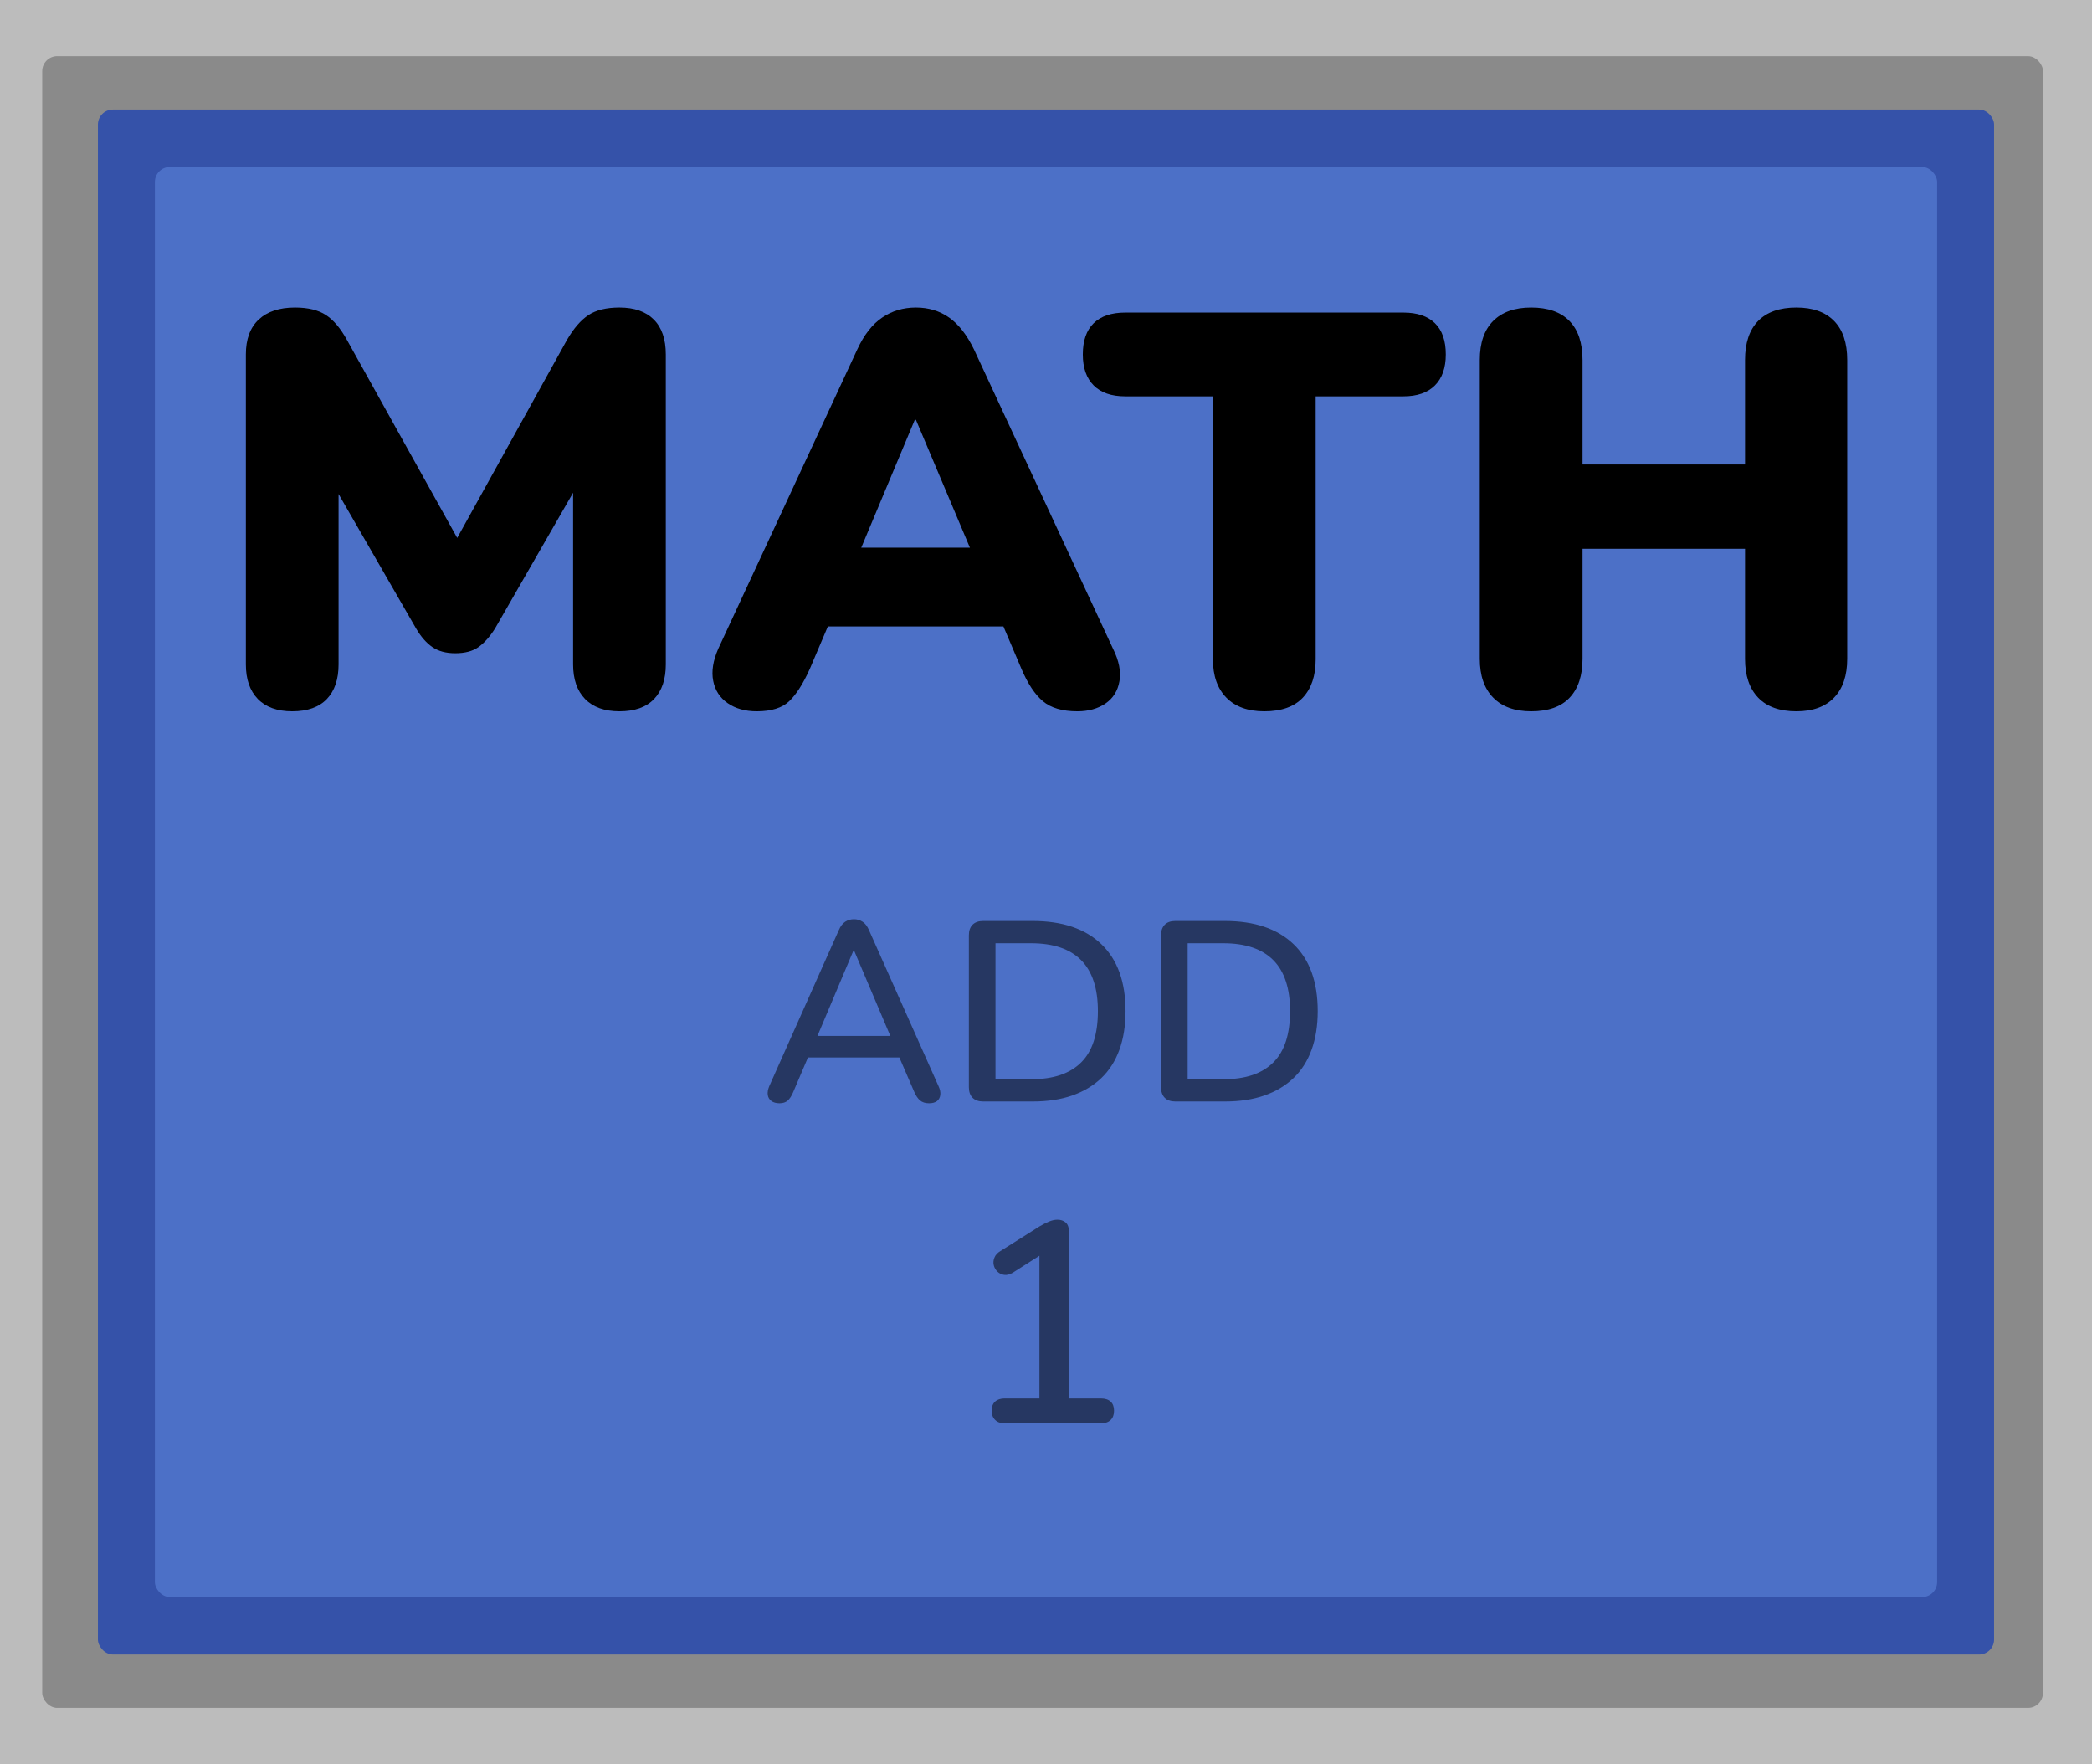 <?xml version="1.0" encoding="utf-8"?>
<svg viewBox="1397.365 234.309 279.473 235.662" xmlns="http://www.w3.org/2000/svg">
  <g transform="matrix(1, 0, 0, 1, 1342.179, 212.126)">
    <rect y="22.183" width="279.473" height="235.662" style="fill: rgb(188, 188, 188);" x="55.186"/>
    <rect style="fill: rgb(138, 138, 138);" x="60.828" y="29.686" width="267.282" height="220.654" rx="2" ry="2"/>
    <rect style="fill: rgb(53, 82, 169);" x="68.267" y="36.823" width="253.312" height="206.382" rx="2" ry="2"/>
    <rect style="paint-order: fill; fill: rgb(76, 112, 199);" x="75.878" y="44.493" width="238.091" height="191.043" rx="2" ry="2"/>
    <path d="M 94.223 117.205 Q 91.239 117.205 89.635 115.564 Q 88.031 113.923 88.031 110.939 L 88.031 69.536 Q 88.031 66.477 89.747 64.873 Q 91.463 63.27 94.596 63.27 Q 97.207 63.27 98.736 64.277 Q 100.266 65.284 101.534 67.596 L 117.573 96.392 L 114.962 96.392 L 130.926 67.596 Q 132.269 65.284 133.798 64.277 Q 135.328 63.27 137.939 63.27 Q 140.923 63.27 142.527 64.873 Q 144.131 66.477 144.131 69.536 L 144.131 110.939 Q 144.131 113.923 142.564 115.564 Q 140.997 117.205 137.939 117.205 Q 134.955 117.205 133.351 115.564 Q 131.747 113.923 131.747 110.939 L 131.747 85.277 L 133.314 85.277 L 121.303 106.165 Q 120.259 107.806 119.102 108.626 Q 117.946 109.447 116.006 109.447 Q 114.141 109.447 112.948 108.626 Q 111.754 107.806 110.784 106.165 L 98.699 85.202 L 100.415 85.202 L 100.415 110.939 Q 100.415 113.923 98.848 115.564 Q 97.282 117.205 94.223 117.205 Z"/>
    <path d="M 156.283 117.205 Q 153.97 117.205 152.404 116.124 Q 150.837 115.042 150.464 113.14 Q 150.091 111.237 151.136 108.85 L 169.711 68.865 Q 171.054 65.955 173.031 64.612 Q 175.008 63.27 177.544 63.27 Q 180.08 63.27 181.983 64.612 Q 183.885 65.955 185.302 68.865 L 203.878 108.85 Q 205.071 111.237 204.736 113.177 Q 204.4 115.117 202.871 116.161 Q 201.341 117.205 199.103 117.205 Q 196.119 117.205 194.516 115.863 Q 192.912 114.52 191.643 111.536 L 187.615 102.062 L 192.837 105.866 L 162.102 105.866 L 167.398 102.062 L 163.37 111.536 Q 162.027 114.52 160.61 115.863 Q 159.192 117.205 156.283 117.205 Z M 177.395 78.264 L 168.741 98.928 L 166.652 95.348 L 188.361 95.348 L 186.272 98.928 L 177.544 78.264 Z"/>
    <path d="M 224.085 117.205 Q 220.803 117.205 219.012 115.378 Q 217.222 113.55 217.222 110.268 L 217.222 75.131 L 205.51 75.131 Q 202.749 75.131 201.295 73.676 Q 199.84 72.222 199.84 69.536 Q 199.84 66.776 201.295 65.358 Q 202.749 63.941 205.51 63.941 L 242.66 63.941 Q 245.421 63.941 246.875 65.358 Q 248.33 66.776 248.33 69.536 Q 248.33 72.222 246.875 73.676 Q 245.421 75.131 242.66 75.131 L 230.948 75.131 L 230.948 110.268 Q 230.948 113.55 229.232 115.378 Q 227.517 117.205 224.085 117.205 Z"/>
    <path d="M 259.734 117.205 Q 256.451 117.205 254.661 115.378 Q 252.871 113.55 252.871 110.193 L 252.871 70.282 Q 252.871 66.85 254.661 65.06 Q 256.451 63.27 259.734 63.27 Q 263.091 63.27 264.844 65.06 Q 266.597 66.85 266.597 70.282 L 266.597 84.232 L 288.306 84.232 L 288.306 70.282 Q 288.306 66.85 290.059 65.06 Q 291.812 63.27 295.169 63.27 Q 298.451 63.27 300.204 65.06 Q 301.957 66.85 301.957 70.282 L 301.957 110.193 Q 301.957 113.55 300.204 115.378 Q 298.451 117.205 295.169 117.205 Q 291.812 117.205 290.059 115.378 Q 288.306 113.55 288.306 110.193 L 288.306 95.497 L 266.597 95.497 L 266.597 110.193 Q 266.597 113.55 264.881 115.378 Q 263.165 117.205 259.734 117.205 Z"/>
    <path d="M 189.383 212.319 Q 188.581 212.319 188.122 211.861 Q 187.664 211.402 187.664 210.638 Q 187.664 209.836 188.122 209.416 Q 188.581 208.996 189.383 208.996 L 194.043 208.996 L 194.043 188.673 L 196.03 188.673 L 190.452 192.226 Q 189.841 192.57 189.325 192.493 Q 188.81 192.417 188.447 192.073 Q 188.084 191.729 187.95 191.233 Q 187.817 190.736 188.027 190.201 Q 188.237 189.666 188.81 189.323 L 194.081 185.999 Q 194.731 185.617 195.323 185.369 Q 195.915 185.121 196.45 185.121 Q 197.099 185.121 197.538 185.484 Q 197.978 185.846 197.978 186.687 L 197.978 208.996 L 202.256 208.996 Q 203.097 208.996 203.555 209.416 Q 204.013 209.836 204.013 210.638 Q 204.013 211.44 203.555 211.88 Q 203.097 212.319 202.256 212.319 Z" style="fill: rgba(0, 0, 0, 0.506);"/>
    <path d="M 159.324 169.567 Q 158.64 169.567 158.23 169.26 Q 157.819 168.952 157.751 168.439 Q 157.682 167.926 157.956 167.276 L 167.224 146.482 Q 167.566 145.662 168.096 145.32 Q 168.626 144.978 169.276 144.978 Q 169.892 144.978 170.422 145.32 Q 170.952 145.662 171.294 146.482 L 180.562 167.276 Q 180.87 167.926 180.802 168.456 Q 180.733 168.986 180.357 169.277 Q 179.981 169.567 179.297 169.567 Q 178.544 169.567 178.1 169.191 Q 177.655 168.815 177.313 168.028 L 174.919 162.488 L 176.527 163.446 L 161.957 163.446 L 163.531 162.488 L 161.171 168.028 Q 160.829 168.849 160.418 169.208 Q 160.008 169.567 159.324 169.567 Z M 169.208 149.15 L 164.044 161.394 L 163.189 160.573 L 175.261 160.573 L 174.475 161.394 L 169.276 149.15 Z" style="fill: rgba(0, 0, 0, 0.506);"/>
    <path d="M 186.533 169.328 Q 185.61 169.328 185.114 168.832 Q 184.618 168.336 184.618 167.413 L 184.618 147.132 Q 184.618 146.209 185.114 145.713 Q 185.61 145.217 186.533 145.217 L 193.134 145.217 Q 199.084 145.217 202.316 148.312 Q 205.548 151.407 205.548 157.255 Q 205.548 160.162 204.727 162.42 Q 203.907 164.677 202.316 166.199 Q 200.726 167.721 198.435 168.524 Q 196.143 169.328 193.134 169.328 Z M 188.175 166.353 L 192.928 166.353 Q 195.186 166.353 196.844 165.788 Q 198.503 165.224 199.632 164.095 Q 200.76 162.967 201.307 161.257 Q 201.855 159.547 201.855 157.255 Q 201.855 152.707 199.614 150.45 Q 197.374 148.192 192.928 148.192 L 188.175 148.192 Z" style="fill: rgba(0, 0, 0, 0.506);"/>
    <path d="M 212.205 169.328 Q 211.282 169.328 210.786 168.832 Q 210.29 168.336 210.29 167.413 L 210.29 147.132 Q 210.29 146.209 210.786 145.713 Q 211.282 145.217 212.205 145.217 L 218.806 145.217 Q 224.757 145.217 227.989 148.312 Q 231.221 151.407 231.221 157.255 Q 231.221 160.162 230.4 162.42 Q 229.579 164.677 227.989 166.199 Q 226.398 167.721 224.107 168.524 Q 221.816 169.328 218.806 169.328 Z M 213.847 166.353 L 218.601 166.353 Q 220.858 166.353 222.517 165.788 Q 224.175 165.224 225.304 164.095 Q 226.433 162.967 226.98 161.257 Q 227.527 159.547 227.527 157.255 Q 227.527 152.707 225.287 150.45 Q 223.047 148.192 218.601 148.192 L 213.847 148.192 Z" style="fill: rgba(0, 0, 0, 0.506);"/>
  </g>
</svg>